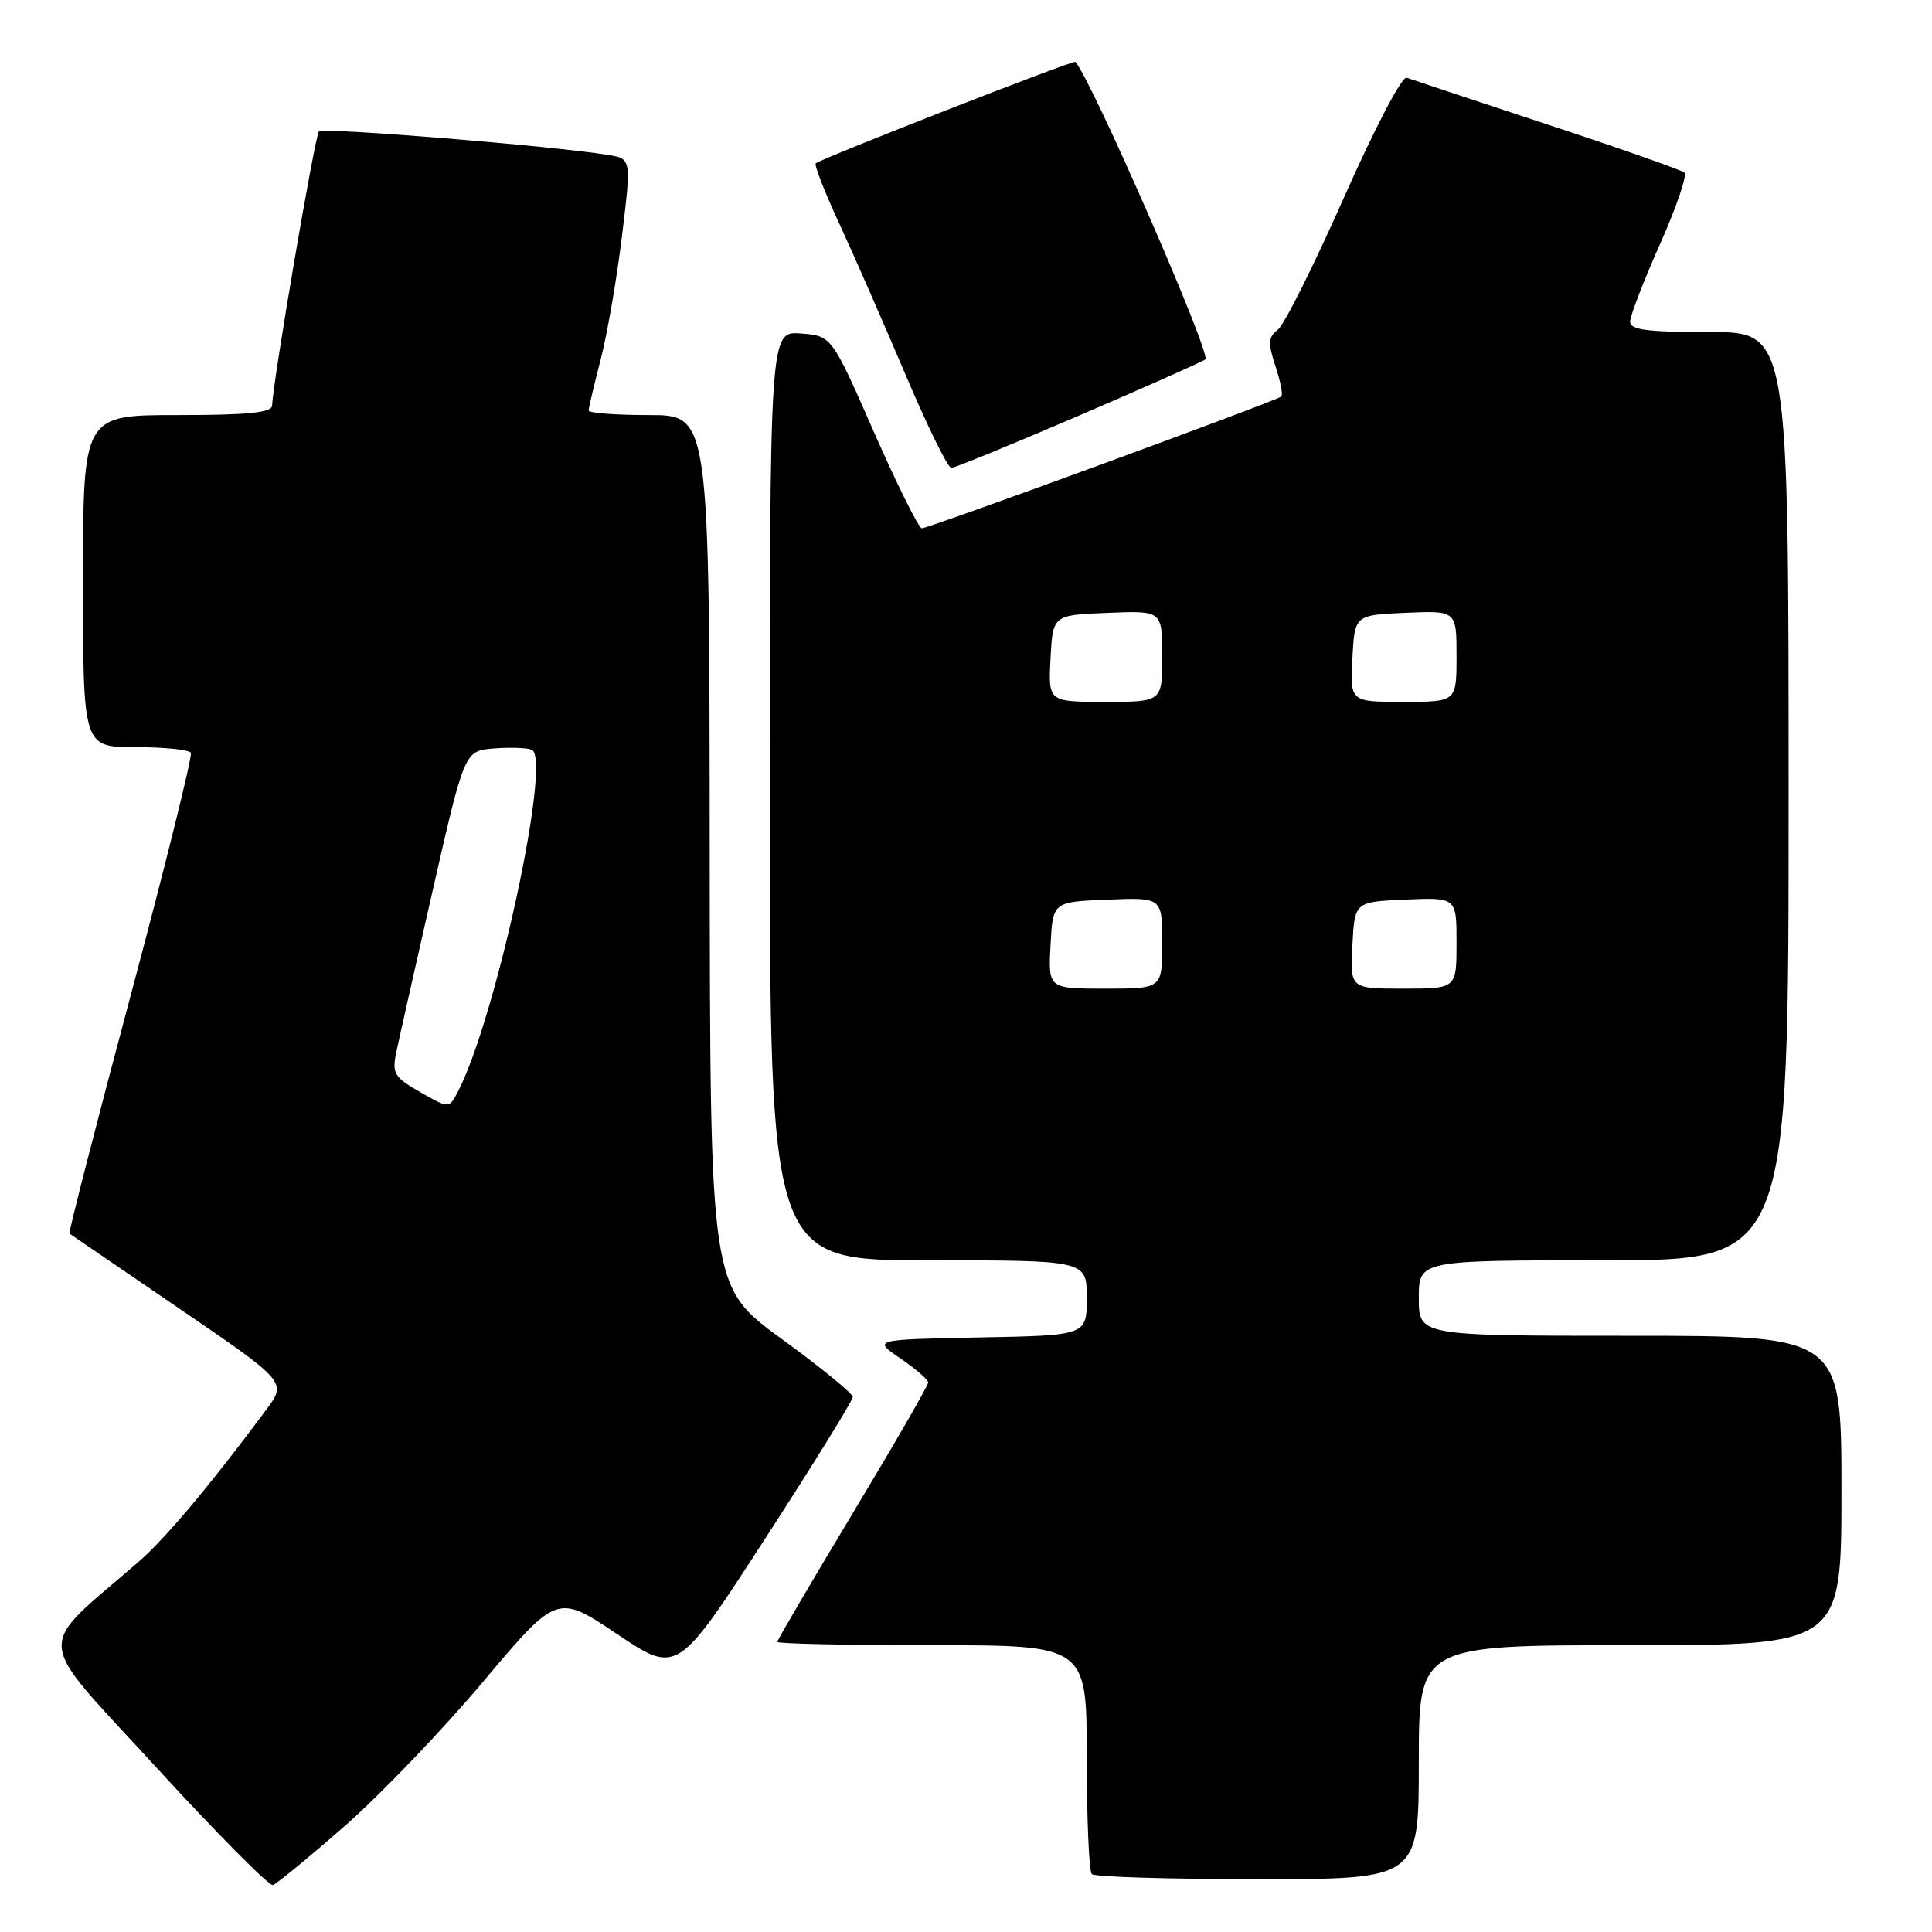 <?xml version="1.0" encoding="UTF-8" standalone="no"?>
<!DOCTYPE svg PUBLIC "-//W3C//DTD SVG 1.1//EN" "http://www.w3.org/Graphics/SVG/1.1/DTD/svg11.dtd" >
<svg xmlns="http://www.w3.org/2000/svg" xmlns:xlink="http://www.w3.org/1999/xlink" version="1.1" viewBox="0 0 256 256">
 <g >
 <path fill="currentColor"
d=" M 45.64 241.99 C 50.35 237.87 58.61 229.26 64.00 222.85 C 73.81 211.20 73.81 211.20 81.78 216.53 C 89.74 221.86 89.74 221.86 101.37 203.90 C 107.77 194.02 113.00 185.57 113.00 185.11 C 113.00 184.65 108.75 181.18 103.54 177.39 C 94.09 170.50 94.09 170.50 94.04 112.75 C 94.00 55.00 94.00 55.00 86.00 55.00 C 81.60 55.00 78.00 54.73 78.00 54.39 C 78.00 54.06 78.71 51.04 79.58 47.68 C 80.45 44.33 81.73 36.96 82.41 31.30 C 83.66 21.03 83.66 21.03 80.58 20.53 C 73.20 19.33 42.81 16.86 42.26 17.41 C 41.73 17.94 36.20 50.35 36.05 53.75 C 36.01 54.68 32.81 55.00 23.50 55.00 C 11.00 55.00 11.00 55.00 11.00 77.00 C 11.00 99.00 11.00 99.00 17.94 99.00 C 21.76 99.00 25.07 99.34 25.29 99.75 C 25.52 100.16 21.93 114.62 17.32 131.88 C 12.70 149.14 9.06 163.35 9.21 163.46 C 9.37 163.57 15.91 168.04 23.75 173.39 C 38.01 183.12 38.01 183.12 35.27 186.81 C 27.94 196.69 21.91 203.87 18.38 206.93 C 4.52 218.95 4.30 216.29 20.61 234.08 C 28.67 242.88 35.67 249.94 36.17 249.78 C 36.67 249.61 40.93 246.11 45.64 241.99 Z  M 188.00 233.50 C 188.00 218.00 188.00 218.00 216.00 218.00 C 244.00 218.00 244.00 218.00 244.00 197.50 C 244.00 177.00 244.00 177.00 216.00 177.00 C 188.00 177.00 188.00 177.00 188.00 172.00 C 188.00 167.00 188.00 167.00 212.50 167.00 C 237.00 167.00 237.00 167.00 237.00 105.50 C 237.00 44.00 237.00 44.00 226.50 44.00 C 218.23 44.00 216.00 43.71 216.00 42.62 C 216.00 41.86 217.78 37.24 219.95 32.37 C 222.12 27.49 223.58 23.22 223.20 22.87 C 222.81 22.53 214.62 19.65 205.00 16.48 C 195.38 13.30 187.00 10.52 186.39 10.30 C 185.77 10.07 182.13 17.04 178.07 26.20 C 174.10 35.16 170.17 43.03 169.33 43.68 C 168.04 44.68 167.99 45.44 169.00 48.50 C 169.66 50.50 170.02 52.32 169.79 52.54 C 169.25 53.08 123.08 70.00 122.15 70.00 C 121.74 70.00 118.89 64.26 115.80 57.25 C 110.20 44.50 110.20 44.50 106.10 44.19 C 102.00 43.89 102.00 43.89 102.00 105.44 C 102.00 167.00 102.00 167.00 123.00 167.00 C 144.00 167.00 144.00 167.00 144.00 171.97 C 144.00 176.95 144.00 176.95 129.82 177.22 C 115.64 177.50 115.64 177.50 119.31 180.00 C 121.33 181.38 122.99 182.81 122.99 183.19 C 123.00 183.57 118.50 191.36 113.00 200.50 C 107.50 209.64 103.00 217.31 103.00 217.56 C 103.00 217.80 112.22 218.00 123.50 218.00 C 144.00 218.00 144.00 218.00 144.00 232.83 C 144.00 240.99 144.30 247.97 144.67 248.33 C 145.03 248.70 154.93 249.00 166.67 249.00 C 188.00 249.00 188.00 249.00 188.00 233.50 Z  M 143.07 55.03 C 151.98 51.20 159.47 47.86 159.72 47.62 C 160.49 46.85 144.68 10.66 142.50 8.20 C 142.26 7.92 108.97 20.93 108.09 21.65 C 107.86 21.84 109.29 25.48 111.26 29.74 C 113.23 34.01 117.17 43.01 120.03 49.75 C 122.89 56.49 125.60 62.00 126.05 62.00 C 126.50 62.00 134.16 58.86 143.07 55.03 Z  M 55.68 144.71 C 52.25 142.75 51.93 142.22 52.49 139.52 C 52.83 137.86 55.01 128.18 57.33 118.00 C 61.55 99.50 61.55 99.50 65.38 99.18 C 67.49 99.01 69.77 99.08 70.45 99.34 C 73.18 100.39 65.69 135.04 60.65 144.70 C 59.50 146.89 59.50 146.89 55.68 144.71 Z  M 139.20 125.25 C 139.50 119.50 139.50 119.50 146.75 119.21 C 154.00 118.91 154.00 118.91 154.00 124.96 C 154.00 131.00 154.00 131.00 146.45 131.00 C 138.90 131.00 138.90 131.00 139.20 125.25 Z  M 179.20 125.25 C 179.50 119.50 179.50 119.50 186.25 119.20 C 193.00 118.91 193.00 118.91 193.00 124.95 C 193.00 131.00 193.00 131.00 185.95 131.00 C 178.90 131.00 178.90 131.00 179.20 125.25 Z  M 139.20 87.25 C 139.50 81.50 139.50 81.50 146.75 81.21 C 154.00 80.91 154.00 80.91 154.00 86.96 C 154.00 93.00 154.00 93.00 146.45 93.00 C 138.90 93.00 138.90 93.00 139.20 87.25 Z  M 179.20 87.25 C 179.50 81.50 179.50 81.50 186.25 81.20 C 193.00 80.91 193.00 80.91 193.00 86.95 C 193.00 93.00 193.00 93.00 185.95 93.00 C 178.90 93.00 178.90 93.00 179.20 87.25 Z "/>
</g>
</svg>